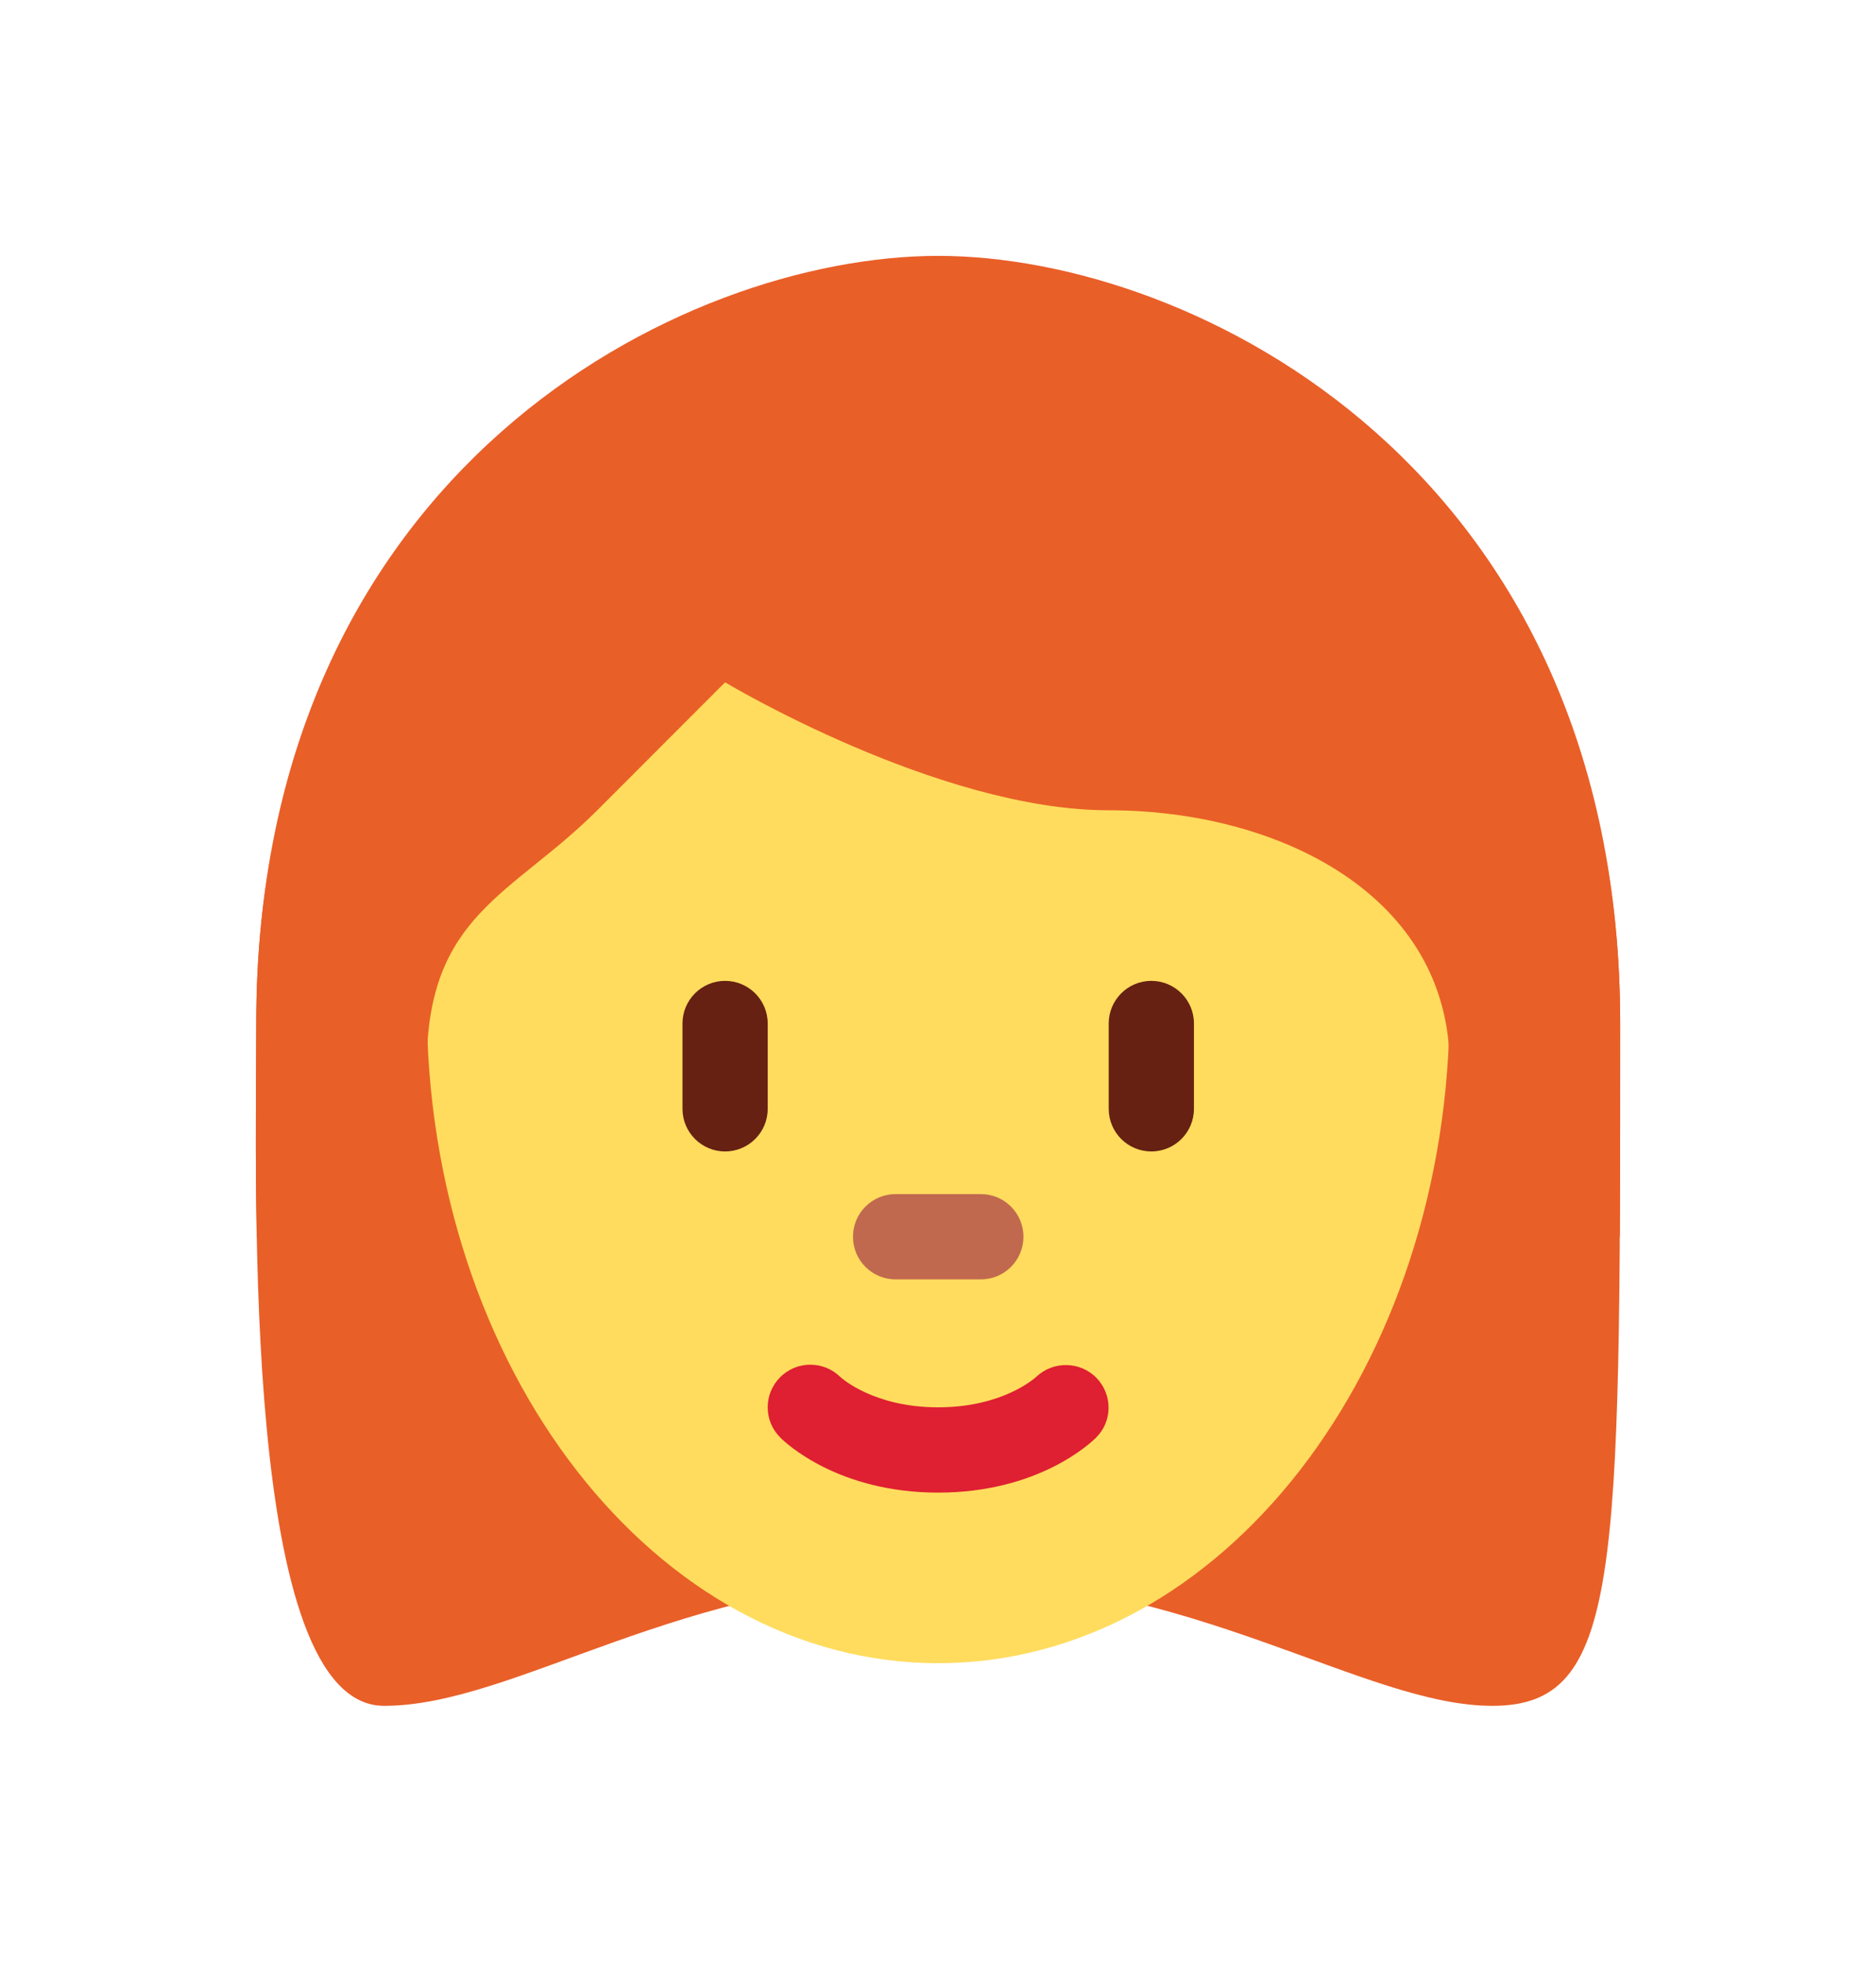 <svg width="44" height="46" viewBox="0 0 44 46" fill="none" xmlns="http://www.w3.org/2000/svg">
<g filter="url(#filter0_d)">
<path d="M22.005 6C28.003 6 38 9 38 22C38 35 38 38 35.001 38C32.002 38 28.003 35 22.005 35C16.007 35 12.093 38 9.009 38C5.667 38 6.01 26 6.01 22C6.01 9 16.007 6 22.005 6Z" fill="#E95F28"/>
<path d="M10.009 21.562C10.009 13.036 15.38 6.124 22.005 6.124C28.63 6.124 34.001 13.036 34.001 21.562C34.001 30.088 28.63 37 22.005 37C15.38 37 10.009 30.088 10.009 21.562Z" fill="#FFDC5D"/>
<path d="M22.005 33C19.659 33 18.431 31.84 18.299 31.707C17.908 31.316 17.908 30.684 18.299 30.293C18.686 29.906 19.312 29.903 19.703 30.283C19.754 30.33 20.509 31 22.005 31C23.523 31 24.277 30.31 24.309 30.281C24.707 29.908 25.336 29.919 25.717 30.31C26.096 30.703 26.097 31.321 25.711 31.707C25.579 31.84 24.351 33 22.005 33Z" fill="#DF1F32"/>
<path d="M23.005 28H21.005C20.453 28 20.006 27.553 20.006 27C20.006 26.447 20.453 26 21.005 26H23.005C23.558 26 24.004 26.447 24.004 27C24.004 27.553 23.558 28 23.005 28Z" fill="#C1694F"/>
<path d="M7.074 27C7.044 26.675 7.01 26.353 7.01 26C7.01 21 10.009 26.562 10.009 23C10.009 19.437 12.008 19 14.008 17L17.006 14C17.006 14 22.005 17 26.004 17C30.003 17 34.001 19 34.001 23C34.001 27 37 21 37 26C37 26.355 36.967 26.673 36.942 27H37.991C38 25.523 38 23.868 38 22C38 9 28.003 4 22.005 4C16.007 4 6.01 9 6.01 22C6.01 23.158 5.982 24.986 6.022 27H7.074Z" fill="#E95F28"/>
<path d="M17.006 25C16.455 25 16.007 24.553 16.007 24V22C16.007 21.448 16.455 21 17.006 21C17.558 21 18.006 21.448 18.006 22V24C18.006 24.553 17.558 25 17.006 25ZM27.003 25C26.451 25 26.004 24.553 26.004 24V22C26.004 21.448 26.451 21 27.003 21C27.556 21 28.003 21.448 28.003 22V24C28.003 24.553 27.556 25 27.003 25Z" fill="#662113"/>
</g>
<defs>
<filter id="filter0_d" x="0" y="0" width="44" height="46" filterUnits="userSpaceOnUse" color-interpolation-filters="sRGB">
<feFlood flood-opacity="0" result="BackgroundImageFix"/>
<feColorMatrix in="SourceAlpha" type="matrix" values="0 0 0 0 0 0 0 0 0 0 0 0 0 0 0 0 0 0 127 0"/>
<feOffset dy="2"/>
<feGaussianBlur stdDeviation="3"/>
<feColorMatrix type="matrix" values="0 0 0 0 0 0 0 0 0 0 0 0 0 0 0 0 0 0 0.25 0"/>
<feBlend mode="normal" in2="BackgroundImageFix" result="effect1_dropShadow"/>
<feBlend mode="normal" in="SourceGraphic" in2="effect1_dropShadow" result="shape"/>
</filter>
</defs>
</svg>
